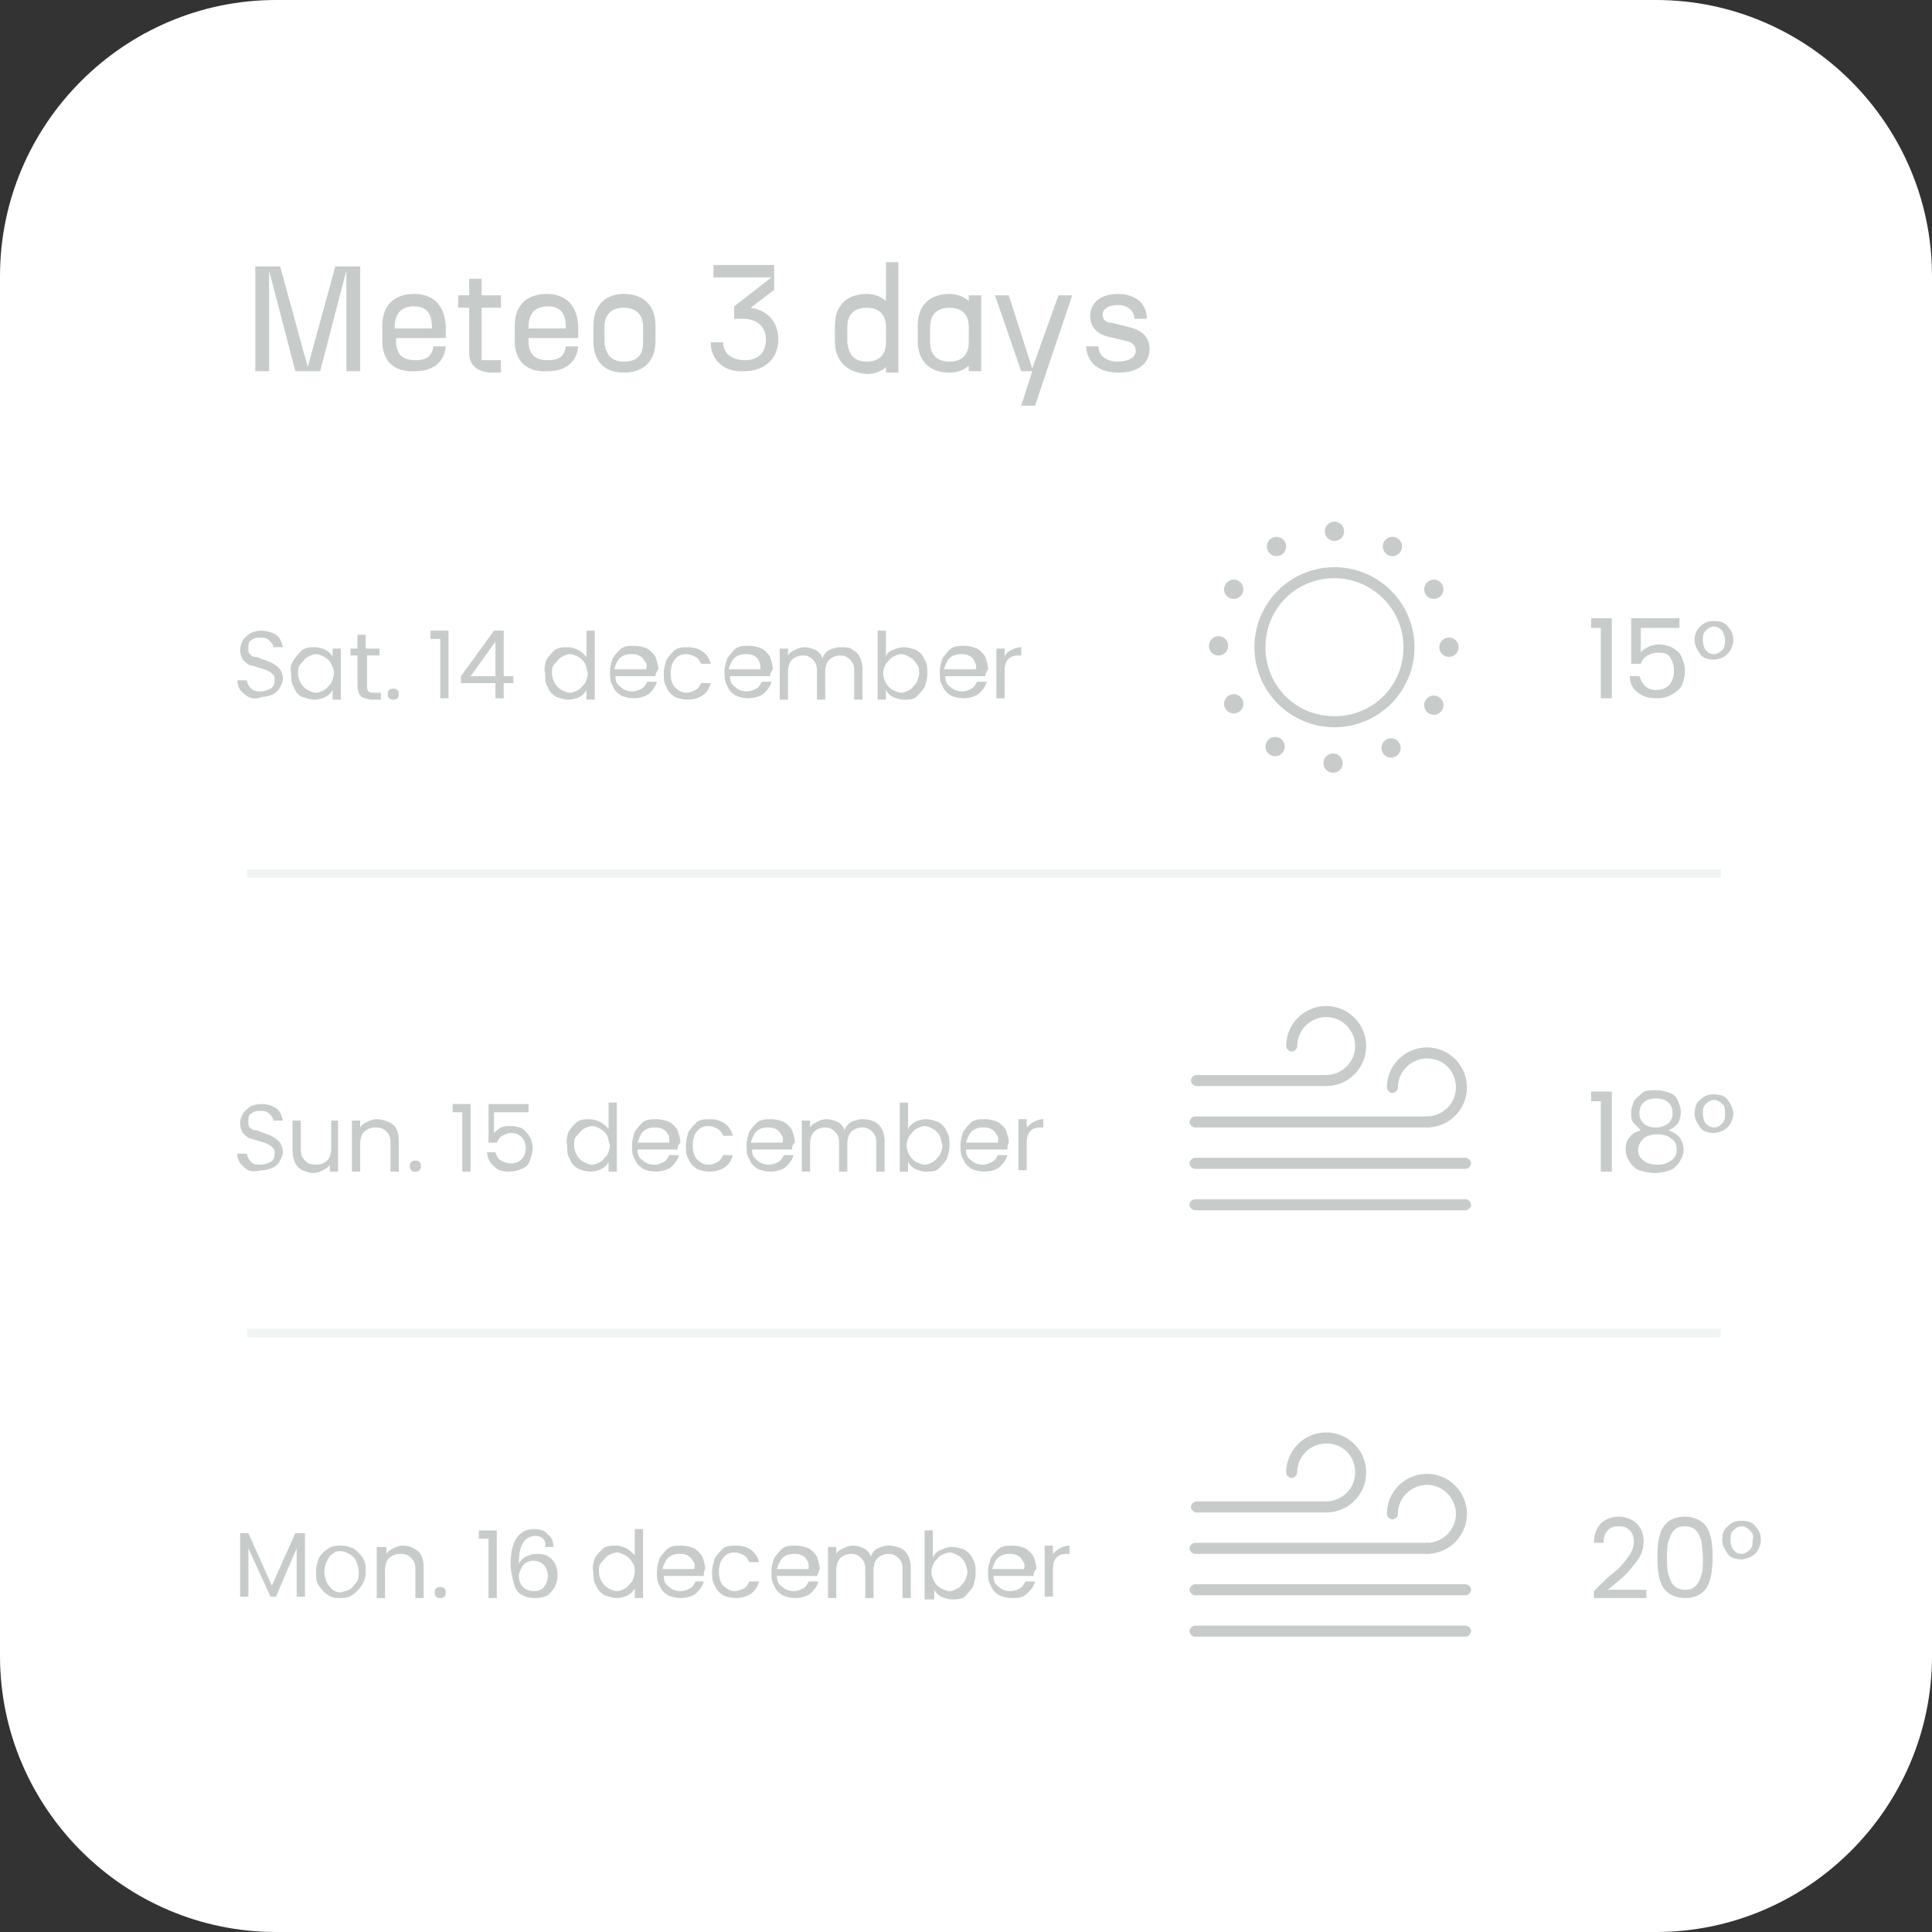 <?xml version="1.0" encoding="utf-8"?>
<!-- Generator: Adobe Illustrator 26.3.1, SVG Export Plug-In . SVG Version: 6.00 Build 0)  -->
<svg version="1.1" id="Calque_1" xmlns="http://www.w3.org/2000/svg" xmlns:xlink="http://www.w3.org/1999/xlink" x="0px" y="0px"
	 viewBox="0 0 140 140" style="enable-background:new 0 0 140 140;" xml:space="preserve">
<rect x="0" y="0" width="140" height="140" fill="#333333" stroke="none"/>
<style type="text/css">
	.st0{fill:#FFFFFF;}
	.st1{enable-background:new    ;}
	.st2{fill:#C7CCCB;}
	.st3{fill:none;stroke:#F0F4F2;stroke-width:0.613;stroke-miterlimit:10;}
</style>
<g>
	<path class="st0" d="M120,140H20c-11,0-20-9-20-20V20C0,9,9,0,20,0h100c11,0,20,9,20,20v100C140,131,131,140,120,140z"/>
	<g>
		<g>
			<g>
				<g class="st1">
					<path class="st2" d="M18,50.5c-0.2-0.1-0.4-0.3-0.6-0.5c-0.1-0.2-0.2-0.4-0.2-0.7h0.7c0,0.2,0.1,0.4,0.3,0.6s0.4,0.2,0.7,0.2
						c0.3,0,0.5-0.1,0.7-0.2s0.3-0.3,0.3-0.6c0-0.2,0-0.3-0.1-0.4c-0.1-0.1-0.2-0.2-0.4-0.3s-0.3-0.1-0.6-0.2
						c-0.3-0.1-0.6-0.2-0.7-0.2c-0.2-0.1-0.3-0.2-0.5-0.4c-0.1-0.2-0.2-0.4-0.2-0.7c0-0.3,0.1-0.5,0.2-0.7s0.3-0.3,0.5-0.5
						c0.2-0.1,0.5-0.2,0.8-0.2c0.4,0,0.8,0.1,1.1,0.3c0.3,0.2,0.4,0.5,0.5,0.9h-0.7c0-0.2-0.1-0.3-0.3-0.5s-0.4-0.2-0.7-0.2
						c-0.3,0-0.5,0.1-0.6,0.2c-0.2,0.1-0.2,0.3-0.2,0.6c0,0.2,0,0.3,0.1,0.4c0.1,0.1,0.2,0.2,0.4,0.2s0.3,0.1,0.6,0.2
						c0.3,0.1,0.6,0.2,0.7,0.3c0.2,0.1,0.3,0.2,0.5,0.4c0.1,0.2,0.2,0.4,0.2,0.7c0,0.2-0.1,0.4-0.2,0.6c-0.1,0.2-0.3,0.4-0.5,0.5
						c-0.2,0.1-0.5,0.2-0.8,0.2C18.5,50.7,18.2,50.6,18,50.5z"/>
					<path class="st2" d="M21.3,47.8c0.2-0.3,0.4-0.5,0.6-0.7c0.3-0.2,0.6-0.2,0.9-0.2c0.3,0,0.6,0.1,0.8,0.2
						c0.2,0.1,0.4,0.3,0.5,0.5V47h0.6v3.7h-0.6v-0.7c-0.1,0.2-0.3,0.4-0.5,0.5c-0.2,0.1-0.5,0.2-0.8,0.2c-0.3,0-0.6-0.1-0.9-0.2
						s-0.5-0.4-0.6-0.7c-0.2-0.3-0.2-0.6-0.2-1C21,48.4,21.1,48.1,21.3,47.8z M24,48.1c-0.1-0.2-0.3-0.4-0.5-0.5
						c-0.2-0.1-0.4-0.2-0.6-0.2c-0.2,0-0.4,0.1-0.6,0.2s-0.3,0.3-0.5,0.5s-0.2,0.4-0.2,0.7c0,0.3,0.1,0.5,0.2,0.7
						c0.1,0.2,0.3,0.4,0.5,0.5s0.4,0.2,0.6,0.2c0.2,0,0.4-0.1,0.6-0.2s0.3-0.3,0.5-0.5c0.1-0.2,0.2-0.5,0.2-0.7
						C24.2,48.5,24.1,48.3,24,48.1z"/>
					<path class="st2" d="M26.6,47.5v2.2c0,0.2,0,0.3,0.1,0.4c0.1,0.1,0.2,0.1,0.4,0.1h0.5v0.5H27c-0.3,0-0.6-0.1-0.8-0.2
						c-0.2-0.2-0.3-0.4-0.3-0.8v-2.2h-0.5V47h0.5V46h0.6V47h1v0.5H26.6z"/>
					<path class="st2" d="M28.2,50.6c-0.1-0.1-0.1-0.2-0.1-0.3s0-0.2,0.1-0.3c0.1-0.1,0.2-0.1,0.3-0.1c0.1,0,0.2,0,0.3,0.1
						c0.1,0.1,0.1,0.2,0.1,0.3s0,0.2-0.1,0.3c-0.1,0.1-0.2,0.1-0.3,0.1C28.3,50.7,28.2,50.6,28.2,50.6z"/>
					<path class="st2" d="M31.2,46.3v-0.6h1.3v4.9h-0.6v-4.3H31.2z"/>
					<path class="st2" d="M33.4,49.5v-0.5l2.4-3.3h0.7V49h0.7v0.5h-0.7v1.1h-0.6v-1.1H33.4z M35.9,46.5L34.1,49h1.8V46.5z"/>
					<path class="st2" d="M39.6,47.8c0.2-0.3,0.4-0.5,0.6-0.7c0.3-0.2,0.6-0.2,0.9-0.2c0.3,0,0.6,0.1,0.8,0.2
						c0.2,0.1,0.4,0.3,0.6,0.5v-1.9h0.6v5h-0.6v-0.7c-0.1,0.2-0.3,0.4-0.5,0.5c-0.2,0.1-0.5,0.2-0.8,0.2c-0.3,0-0.6-0.1-0.9-0.2
						c-0.3-0.2-0.5-0.4-0.6-0.7c-0.2-0.3-0.2-0.6-0.2-1C39.4,48.4,39.5,48.1,39.6,47.8z M42.4,48.1c-0.1-0.2-0.3-0.4-0.5-0.5
						c-0.2-0.1-0.4-0.2-0.6-0.2c-0.2,0-0.4,0.1-0.6,0.2s-0.3,0.3-0.5,0.5S40,48.5,40,48.8c0,0.3,0.1,0.5,0.2,0.7
						c0.1,0.2,0.3,0.4,0.5,0.5s0.4,0.2,0.6,0.2c0.2,0,0.4-0.1,0.6-0.2s0.3-0.3,0.5-0.5c0.1-0.2,0.2-0.5,0.2-0.7
						C42.5,48.5,42.5,48.3,42.4,48.1z"/>
					<path class="st2" d="M47.5,49h-2.9c0,0.4,0.1,0.6,0.4,0.8c0.2,0.2,0.5,0.3,0.8,0.3c0.3,0,0.5-0.1,0.7-0.2
						c0.2-0.1,0.3-0.3,0.4-0.5h0.7c-0.1,0.4-0.3,0.6-0.6,0.9c-0.3,0.2-0.7,0.3-1.1,0.3c-0.3,0-0.7-0.1-0.9-0.2
						c-0.3-0.2-0.5-0.4-0.6-0.7c-0.2-0.3-0.2-0.6-0.2-1s0.1-0.7,0.2-1c0.2-0.3,0.4-0.5,0.6-0.7c0.3-0.2,0.6-0.2,1-0.2
						c0.3,0,0.7,0.1,0.9,0.2s0.5,0.4,0.6,0.6c0.1,0.3,0.2,0.6,0.2,0.9C47.5,48.8,47.5,48.9,47.5,49z M46.7,47.9
						c-0.1-0.2-0.2-0.3-0.4-0.4s-0.4-0.1-0.6-0.1c-0.3,0-0.6,0.1-0.8,0.3c-0.2,0.2-0.3,0.5-0.4,0.8h2.3
						C46.9,48.3,46.9,48.1,46.7,47.9z"/>
					<path class="st2" d="M48.3,47.8c0.2-0.3,0.4-0.5,0.6-0.7c0.3-0.2,0.6-0.2,0.9-0.2c0.5,0,0.8,0.1,1.1,0.3
						c0.3,0.2,0.5,0.5,0.6,0.9h-0.7c-0.1-0.2-0.2-0.4-0.4-0.5c-0.2-0.1-0.4-0.2-0.7-0.2c-0.3,0-0.6,0.1-0.8,0.4
						c-0.2,0.2-0.3,0.6-0.3,1c0,0.4,0.1,0.8,0.3,1c0.2,0.2,0.5,0.4,0.8,0.4c0.3,0,0.5-0.1,0.7-0.2c0.2-0.1,0.3-0.3,0.4-0.5h0.7
						c-0.1,0.4-0.3,0.7-0.6,0.9c-0.3,0.2-0.7,0.3-1.1,0.3c-0.3,0-0.7-0.1-0.9-0.2c-0.3-0.2-0.5-0.4-0.6-0.7c-0.2-0.3-0.2-0.6-0.2-1
						C48.1,48.4,48.2,48.1,48.3,47.8z"/>
					<path class="st2" d="M55.8,49h-2.9c0,0.4,0.1,0.6,0.4,0.8c0.2,0.2,0.5,0.3,0.8,0.3c0.3,0,0.5-0.1,0.7-0.2
						c0.2-0.1,0.3-0.3,0.4-0.5h0.7c-0.1,0.4-0.3,0.6-0.6,0.9c-0.3,0.2-0.7,0.3-1.1,0.3c-0.3,0-0.7-0.1-0.9-0.2
						c-0.3-0.2-0.5-0.4-0.6-0.7c-0.2-0.3-0.2-0.6-0.2-1s0.1-0.7,0.2-1c0.2-0.3,0.4-0.5,0.6-0.7c0.3-0.2,0.6-0.2,1-0.2
						c0.3,0,0.7,0.1,0.9,0.2s0.5,0.4,0.6,0.6c0.1,0.3,0.2,0.6,0.2,0.9C55.8,48.8,55.8,48.9,55.8,49z M55,47.9
						c-0.1-0.2-0.2-0.3-0.4-0.4s-0.4-0.1-0.6-0.1c-0.3,0-0.6,0.1-0.8,0.3c-0.2,0.2-0.3,0.5-0.4,0.8h2.3C55.1,48.3,55.1,48.1,55,47.9
						z"/>
					<path class="st2" d="M61.8,47.1c0.2,0.1,0.4,0.3,0.5,0.5s0.2,0.5,0.2,0.9v2.2h-0.6v-2.1c0-0.4-0.1-0.6-0.3-0.8
						c-0.2-0.2-0.4-0.3-0.7-0.3c-0.3,0-0.6,0.1-0.8,0.3s-0.3,0.5-0.3,0.9v2h-0.6v-2.1c0-0.4-0.1-0.6-0.3-0.8
						c-0.2-0.2-0.4-0.3-0.7-0.3c-0.3,0-0.6,0.1-0.8,0.3c-0.2,0.2-0.3,0.5-0.3,0.9v2h-0.6V47h0.6v0.5c0.1-0.2,0.3-0.3,0.5-0.4
						c0.2-0.1,0.4-0.2,0.7-0.2c0.3,0,0.6,0.1,0.8,0.2c0.2,0.1,0.4,0.3,0.5,0.6c0.1-0.3,0.3-0.5,0.5-0.6c0.2-0.1,0.5-0.2,0.8-0.2
						C61.3,46.9,61.6,46.9,61.8,47.1z"/>
					<path class="st2" d="M64.7,47.1c0.2-0.1,0.5-0.2,0.8-0.2c0.3,0,0.6,0.1,0.9,0.2c0.3,0.2,0.5,0.4,0.6,0.7c0.2,0.3,0.2,0.6,0.2,1
						c0,0.4-0.1,0.7-0.2,1c-0.2,0.3-0.4,0.5-0.6,0.7s-0.6,0.2-0.9,0.2c-0.3,0-0.6-0.1-0.8-0.2s-0.4-0.3-0.5-0.5v0.7h-0.6v-5h0.6v2
						C64.2,47.4,64.4,47.2,64.7,47.1z M66.4,48.1c-0.1-0.2-0.3-0.4-0.5-0.5s-0.4-0.2-0.6-0.2c-0.2,0-0.4,0.1-0.6,0.2
						c-0.2,0.1-0.3,0.3-0.5,0.5c-0.1,0.2-0.2,0.4-0.2,0.7c0,0.3,0.1,0.5,0.2,0.7c0.1,0.2,0.3,0.4,0.5,0.5s0.4,0.2,0.6,0.2
						c0.2,0,0.4-0.1,0.6-0.2s0.3-0.3,0.5-0.5c0.1-0.2,0.2-0.5,0.2-0.7C66.6,48.5,66.6,48.3,66.4,48.1z"/>
					<path class="st2" d="M71.4,49h-2.9c0,0.4,0.1,0.6,0.4,0.8c0.2,0.2,0.5,0.3,0.8,0.3c0.3,0,0.5-0.1,0.7-0.2s0.3-0.3,0.4-0.5h0.7
						c-0.1,0.4-0.3,0.6-0.6,0.9c-0.3,0.2-0.7,0.3-1.1,0.3c-0.3,0-0.7-0.1-0.9-0.2c-0.3-0.2-0.5-0.4-0.6-0.7c-0.2-0.3-0.2-0.6-0.2-1
						s0.1-0.7,0.2-1c0.2-0.3,0.4-0.5,0.6-0.7c0.3-0.2,0.6-0.2,1-0.2c0.3,0,0.7,0.1,0.9,0.2s0.5,0.4,0.6,0.6c0.1,0.3,0.2,0.6,0.2,0.9
						C71.4,48.8,71.4,48.9,71.4,49z M70.6,47.9c-0.1-0.2-0.2-0.3-0.4-0.4s-0.4-0.1-0.6-0.1c-0.3,0-0.6,0.1-0.8,0.3
						c-0.2,0.2-0.3,0.5-0.4,0.8h2.3C70.8,48.3,70.7,48.1,70.6,47.9z"/>
					<path class="st2" d="M73.3,47.1c0.2-0.1,0.4-0.2,0.7-0.2v0.6h-0.2c-0.7,0-1,0.4-1,1.1v2h-0.6V47h0.6v0.6
						C72.9,47.3,73.1,47.2,73.3,47.1z"/>
				</g>
			</g>
		</g>
	</g>
	<g>
		<g class="st1">
			<path class="st2" d="M18,84.8c-0.2-0.1-0.4-0.3-0.6-0.5c-0.1-0.2-0.2-0.4-0.2-0.7h0.7c0,0.2,0.1,0.4,0.3,0.6s0.4,0.2,0.7,0.2
				c0.3,0,0.5-0.1,0.7-0.2s0.3-0.3,0.3-0.6c0-0.2,0-0.3-0.1-0.4c-0.1-0.1-0.2-0.2-0.4-0.3s-0.3-0.1-0.6-0.2
				c-0.3-0.1-0.6-0.2-0.7-0.2c-0.2-0.1-0.3-0.2-0.5-0.4c-0.1-0.2-0.2-0.4-0.2-0.7c0-0.3,0.1-0.5,0.2-0.7s0.3-0.3,0.5-0.5
				c0.2-0.1,0.5-0.2,0.8-0.2c0.4,0,0.8,0.1,1.1,0.3c0.3,0.2,0.4,0.5,0.5,0.9h-0.7c0-0.2-0.1-0.3-0.3-0.5s-0.4-0.2-0.7-0.2
				c-0.3,0-0.5,0.1-0.6,0.2c-0.2,0.1-0.2,0.3-0.2,0.6c0,0.2,0,0.3,0.1,0.4c0.1,0.1,0.2,0.2,0.4,0.2s0.3,0.1,0.6,0.2
				c0.3,0.1,0.6,0.2,0.7,0.3c0.2,0.1,0.3,0.2,0.5,0.4c0.1,0.2,0.2,0.4,0.2,0.7c0,0.2-0.1,0.4-0.2,0.6c-0.1,0.2-0.3,0.4-0.5,0.5
				c-0.2,0.1-0.5,0.2-0.8,0.2C18.5,84.9,18.2,84.9,18,84.8z"/>
			<path class="st2" d="M24.5,81.2v3.7h-0.6v-0.5c-0.1,0.2-0.3,0.3-0.5,0.4c-0.2,0.1-0.4,0.2-0.7,0.2c-0.3,0-0.5-0.1-0.8-0.2
				c-0.2-0.1-0.4-0.3-0.5-0.5c-0.1-0.2-0.2-0.5-0.2-0.9v-2.2h0.6v2.1c0,0.4,0.1,0.6,0.3,0.8c0.2,0.2,0.4,0.3,0.8,0.3
				c0.3,0,0.6-0.1,0.8-0.3s0.3-0.5,0.3-0.9v-2H24.5z"/>
			<path class="st2" d="M28.5,81.5c0.3,0.3,0.4,0.7,0.4,1.2v2.2h-0.6v-2.1c0-0.4-0.1-0.6-0.3-0.8c-0.2-0.2-0.4-0.3-0.8-0.3
				c-0.3,0-0.6,0.1-0.8,0.3c-0.2,0.2-0.3,0.5-0.3,0.9v2h-0.6v-3.7h0.6v0.5c0.1-0.2,0.3-0.3,0.5-0.4c0.2-0.1,0.4-0.2,0.7-0.2
				C27.8,81.1,28.2,81.3,28.5,81.5z"/>
			<path class="st2" d="M29.8,84.8c-0.1-0.1-0.1-0.2-0.1-0.3s0-0.2,0.1-0.3c0.1-0.1,0.2-0.1,0.3-0.1c0.1,0,0.2,0,0.3,0.1
				c0.1,0.1,0.1,0.2,0.1,0.3s0,0.2-0.1,0.3c-0.1,0.1-0.2,0.1-0.3,0.1C29.9,84.9,29.9,84.9,29.8,84.8z"/>
			<path class="st2" d="M32.8,80.6V80h1.3v4.9h-0.6v-4.3H32.8z"/>
			<path class="st2" d="M38.2,80.6h-2.4v1.5c0.1-0.1,0.3-0.3,0.5-0.4s0.4-0.1,0.7-0.1c0.4,0,0.7,0.1,0.9,0.2
				c0.2,0.2,0.4,0.4,0.5,0.6s0.2,0.5,0.2,0.8c0,0.3-0.1,0.6-0.2,0.9c-0.1,0.3-0.3,0.5-0.6,0.6c-0.2,0.1-0.6,0.2-0.9,0.2
				c-0.5,0-0.9-0.1-1.1-0.4c-0.3-0.2-0.5-0.6-0.5-1h0.6c0.1,0.3,0.2,0.5,0.4,0.6c0.2,0.1,0.4,0.2,0.7,0.2c0.4,0,0.6-0.1,0.8-0.3
				c0.2-0.2,0.3-0.5,0.3-0.8s-0.1-0.6-0.3-0.8s-0.4-0.3-0.8-0.3c-0.2,0-0.4,0.1-0.6,0.2s-0.3,0.3-0.4,0.5h-0.6V80h2.9V80.6z"/>
			<path class="st2" d="M41.2,82c0.2-0.3,0.4-0.5,0.6-0.7c0.3-0.2,0.6-0.2,0.9-0.2c0.3,0,0.6,0.1,0.8,0.2c0.2,0.1,0.4,0.3,0.6,0.5
				v-1.9h0.6v5h-0.6v-0.7c-0.1,0.2-0.3,0.4-0.5,0.5c-0.2,0.1-0.5,0.2-0.8,0.2c-0.3,0-0.6-0.1-0.9-0.2c-0.3-0.2-0.5-0.4-0.6-0.7
				c-0.2-0.3-0.2-0.6-0.2-1C41,82.7,41.1,82.3,41.2,82z M44,82.3c-0.1-0.2-0.3-0.4-0.5-0.5c-0.2-0.1-0.4-0.2-0.6-0.2
				c-0.2,0-0.4,0.1-0.6,0.2s-0.3,0.3-0.5,0.5s-0.2,0.4-0.2,0.7c0,0.3,0.1,0.5,0.2,0.7c0.1,0.2,0.3,0.4,0.5,0.5s0.4,0.2,0.6,0.2
				c0.2,0,0.4-0.1,0.6-0.2s0.3-0.3,0.5-0.5c0.1-0.2,0.2-0.5,0.2-0.7C44.1,82.8,44.1,82.5,44,82.3z"/>
			<path class="st2" d="M49.1,83.3h-2.9c0,0.4,0.1,0.6,0.4,0.8c0.2,0.2,0.5,0.3,0.8,0.3c0.3,0,0.5-0.1,0.7-0.2
				c0.2-0.1,0.3-0.3,0.4-0.5h0.7c-0.1,0.4-0.3,0.6-0.6,0.9c-0.3,0.2-0.7,0.3-1.1,0.3c-0.3,0-0.7-0.1-0.9-0.2
				c-0.3-0.2-0.5-0.4-0.6-0.7c-0.2-0.3-0.2-0.6-0.2-1s0.1-0.7,0.2-1c0.2-0.3,0.4-0.5,0.6-0.7c0.3-0.2,0.6-0.2,1-0.2
				c0.3,0,0.7,0.1,0.9,0.2s0.5,0.4,0.6,0.6c0.1,0.3,0.2,0.6,0.2,0.9C49.1,83,49.1,83.1,49.1,83.3z M48.4,82.2
				c-0.1-0.2-0.2-0.3-0.4-0.4s-0.4-0.1-0.6-0.1c-0.3,0-0.6,0.1-0.8,0.3c-0.2,0.2-0.3,0.5-0.4,0.8h2.3C48.5,82.5,48.5,82.3,48.4,82.2
				z"/>
			<path class="st2" d="M49.9,82c0.2-0.3,0.4-0.5,0.6-0.7c0.3-0.2,0.6-0.2,0.9-0.2c0.5,0,0.8,0.1,1.1,0.3c0.3,0.2,0.5,0.5,0.6,0.9
				h-0.7c-0.1-0.2-0.2-0.4-0.4-0.5c-0.2-0.1-0.4-0.2-0.7-0.2c-0.3,0-0.6,0.1-0.8,0.4c-0.2,0.2-0.3,0.6-0.3,1c0,0.4,0.1,0.8,0.3,1
				c0.2,0.2,0.5,0.4,0.8,0.4c0.3,0,0.5-0.1,0.7-0.2c0.2-0.1,0.3-0.3,0.4-0.5h0.7c-0.1,0.4-0.3,0.7-0.6,0.9c-0.3,0.2-0.7,0.3-1.1,0.3
				c-0.3,0-0.7-0.1-0.9-0.2c-0.3-0.2-0.5-0.4-0.6-0.7c-0.2-0.3-0.2-0.6-0.2-1C49.7,82.7,49.8,82.3,49.9,82z"/>
			<path class="st2" d="M57.4,83.3h-2.9c0,0.4,0.1,0.6,0.4,0.8c0.2,0.2,0.5,0.3,0.8,0.3c0.3,0,0.5-0.1,0.7-0.2
				c0.2-0.1,0.3-0.3,0.4-0.5h0.7c-0.1,0.4-0.3,0.6-0.6,0.9c-0.3,0.2-0.7,0.3-1.1,0.3c-0.3,0-0.7-0.1-0.9-0.2
				c-0.3-0.2-0.5-0.4-0.6-0.7c-0.2-0.3-0.2-0.6-0.2-1s0.1-0.7,0.2-1c0.2-0.3,0.4-0.5,0.6-0.7c0.3-0.2,0.6-0.2,1-0.2
				c0.3,0,0.7,0.1,0.9,0.2s0.5,0.4,0.6,0.6c0.1,0.3,0.2,0.6,0.2,0.9C57.4,83,57.4,83.1,57.4,83.3z M56.6,82.2
				c-0.1-0.2-0.2-0.3-0.4-0.4s-0.4-0.1-0.6-0.1c-0.3,0-0.6,0.1-0.8,0.3c-0.2,0.2-0.3,0.5-0.4,0.8h2.3C56.8,82.5,56.7,82.3,56.6,82.2
				z"/>
			<path class="st2" d="M63.4,81.3c0.2,0.1,0.4,0.3,0.5,0.5s0.2,0.5,0.2,0.9v2.2h-0.6v-2.1c0-0.4-0.1-0.6-0.3-0.8
				c-0.2-0.2-0.4-0.3-0.7-0.3c-0.3,0-0.6,0.1-0.8,0.3s-0.3,0.5-0.3,0.9v2h-0.6v-2.1c0-0.4-0.1-0.6-0.3-0.8c-0.2-0.2-0.4-0.3-0.7-0.3
				c-0.3,0-0.6,0.1-0.8,0.3c-0.2,0.2-0.3,0.5-0.3,0.9v2h-0.6v-3.7h0.6v0.5c0.1-0.2,0.3-0.3,0.5-0.4c0.2-0.1,0.4-0.2,0.7-0.2
				c0.3,0,0.6,0.1,0.8,0.2c0.2,0.1,0.4,0.3,0.5,0.6c0.1-0.3,0.3-0.5,0.5-0.6c0.2-0.1,0.5-0.2,0.8-0.2C62.9,81.1,63.2,81.2,63.4,81.3
				z"/>
			<path class="st2" d="M66.3,81.3c0.2-0.1,0.5-0.2,0.8-0.2c0.3,0,0.6,0.1,0.9,0.2c0.3,0.2,0.5,0.4,0.6,0.7c0.2,0.3,0.2,0.6,0.2,1
				c0,0.4-0.1,0.7-0.2,1c-0.2,0.3-0.4,0.5-0.6,0.7s-0.6,0.2-0.9,0.2c-0.3,0-0.6-0.1-0.8-0.2s-0.4-0.3-0.5-0.5v0.7h-0.6v-5h0.6v2
				C65.8,81.7,66,81.5,66.3,81.3z M68.1,82.3c-0.1-0.2-0.3-0.4-0.5-0.5s-0.4-0.2-0.6-0.2c-0.2,0-0.4,0.1-0.6,0.2
				c-0.2,0.1-0.3,0.3-0.5,0.5c-0.1,0.2-0.2,0.4-0.2,0.7c0,0.3,0.1,0.5,0.2,0.7c0.1,0.2,0.3,0.4,0.5,0.5s0.4,0.2,0.6,0.2
				c0.2,0,0.4-0.1,0.6-0.2s0.3-0.3,0.5-0.5c0.1-0.2,0.2-0.5,0.2-0.7C68.2,82.8,68.2,82.5,68.1,82.3z"/>
			<path class="st2" d="M73,83.3H70c0,0.4,0.1,0.6,0.4,0.8c0.2,0.2,0.5,0.3,0.8,0.3c0.3,0,0.5-0.1,0.7-0.2s0.3-0.3,0.4-0.5h0.7
				c-0.1,0.4-0.3,0.6-0.6,0.9c-0.3,0.2-0.7,0.3-1.1,0.3c-0.3,0-0.7-0.1-0.9-0.2c-0.3-0.2-0.5-0.4-0.6-0.7c-0.2-0.3-0.2-0.6-0.2-1
				s0.1-0.7,0.2-1c0.2-0.3,0.4-0.5,0.6-0.7c0.3-0.2,0.6-0.2,1-0.2c0.3,0,0.7,0.1,0.9,0.2s0.5,0.4,0.6,0.6c0.1,0.3,0.2,0.6,0.2,0.9
				C73,83,73,83.1,73,83.3z M72.2,82.2c-0.1-0.2-0.2-0.3-0.4-0.4s-0.4-0.1-0.6-0.1c-0.3,0-0.6,0.1-0.8,0.3c-0.2,0.2-0.3,0.5-0.4,0.8
				h2.3C72.4,82.5,72.3,82.3,72.2,82.2z"/>
			<path class="st2" d="M74.9,81.3c0.2-0.1,0.4-0.2,0.7-0.2v0.6h-0.2c-0.7,0-1,0.4-1,1.1v2h-0.6v-3.7h0.6v0.6
				C74.5,81.6,74.7,81.4,74.9,81.3z"/>
		</g>
	</g>
	<g>
		<g>
			<path class="st2" d="M106.2,87.7H86.6c-0.2,0-0.4-0.2-0.4-0.4s0.2-0.4,0.4-0.4h19.6c0.2,0,0.4,0.2,0.4,0.4S106.4,87.7,106.2,87.7
				z"/>
			<path class="st2" d="M106.2,84.7H86.6c-0.2,0-0.4-0.2-0.4-0.4s0.2-0.4,0.4-0.4h19.6c0.2,0,0.4,0.2,0.4,0.4S106.4,84.7,106.2,84.7
				z"/>
			<path class="st2" d="M103.5,81.7H86.6c-0.2,0-0.4-0.2-0.4-0.4s0.2-0.4,0.4-0.4h16.8c0.2,0,0.4,0.2,0.4,0.4S103.7,81.7,103.5,81.7
				z"/>
			<path class="st2" d="M103.4,81.7c-0.2,0-0.4-0.2-0.4-0.4s0.2-0.4,0.4-0.4c1.1,0,2.1-0.9,2.1-2.1s-0.9-2.1-2.1-2.1
				c-1.1,0-2.1,0.9-2.1,2.1c0,0.2-0.2,0.4-0.4,0.4s-0.4-0.2-0.4-0.4c0-1.6,1.3-2.9,2.9-2.9s2.9,1.3,2.9,2.9S105,81.7,103.4,81.7z"/>
			<path class="st2" d="M96.1,78.7h-9.4c-0.2,0-0.4-0.2-0.4-0.4s0.2-0.4,0.4-0.4h9.4c0.2,0,0.4,0.2,0.4,0.4S96.3,78.7,96.1,78.7z"/>
			<path class="st2" d="M96.1,78.7c-0.2,0-0.4-0.2-0.4-0.4s0.2-0.4,0.4-0.4c1.1,0,2.1-0.9,2.1-2.1c0-1.1-0.9-2.1-2.1-2.1
				c-1.1,0-2.1,0.9-2.1,2.1c0,0.2-0.2,0.4-0.4,0.4s-0.4-0.2-0.4-0.4c0-1.6,1.3-2.9,2.9-2.9s2.9,1.3,2.9,2.9S97.7,78.7,96.1,78.7z"/>
		</g>
	</g>
	<g>
		<g class="st1">
			<path class="st2" d="M22.1,111.1v4.6h-0.6v-3.5l-1.5,3.5h-0.4l-1.6-3.5v3.5h-0.6v-4.6H18l1.7,3.8l1.7-3.8H22.1z"/>
			<path class="st2" d="M23.8,115.6c-0.3-0.2-0.5-0.4-0.7-0.7c-0.2-0.3-0.2-0.6-0.2-1c0-0.4,0.1-0.7,0.2-1c0.2-0.3,0.4-0.5,0.7-0.7
				c0.3-0.2,0.6-0.2,0.9-0.2c0.3,0,0.7,0.1,0.9,0.2c0.3,0.2,0.5,0.4,0.7,0.7c0.2,0.3,0.2,0.6,0.2,1s-0.1,0.7-0.3,1
				c-0.2,0.3-0.4,0.5-0.7,0.7c-0.3,0.2-0.6,0.2-1,0.2C24.4,115.8,24.1,115.8,23.8,115.6z M25.3,115.2c0.2-0.1,0.3-0.3,0.5-0.5
				s0.2-0.5,0.2-0.8s-0.1-0.5-0.2-0.8c-0.1-0.2-0.3-0.4-0.5-0.5c-0.2-0.1-0.4-0.2-0.6-0.2c-0.2,0-0.4,0-0.6,0.2
				c-0.2,0.1-0.3,0.3-0.4,0.5s-0.2,0.5-0.2,0.8c0,0.3,0.1,0.6,0.2,0.8s0.3,0.4,0.4,0.5s0.4,0.2,0.6,0.2
				C24.9,115.3,25.1,115.3,25.3,115.2z"/>
			<path class="st2" d="M30.3,112.4c0.3,0.3,0.4,0.7,0.4,1.2v2.2h-0.6v-2.1c0-0.4-0.1-0.6-0.3-0.8c-0.2-0.2-0.4-0.3-0.8-0.3
				c-0.3,0-0.6,0.1-0.8,0.3c-0.2,0.2-0.3,0.5-0.3,0.9v2h-0.6v-3.7H28v0.5c0.1-0.2,0.3-0.3,0.5-0.4c0.2-0.1,0.4-0.2,0.7-0.2
				C29.7,112,30,112.2,30.3,112.4z"/>
			<path class="st2" d="M31.6,115.7c-0.1-0.1-0.1-0.2-0.1-0.3s0-0.2,0.1-0.3c0.1-0.1,0.2-0.1,0.3-0.1c0.1,0,0.2,0,0.3,0.1
				c0.1,0.1,0.1,0.2,0.1,0.3s0,0.2-0.1,0.3c-0.1,0.1-0.2,0.1-0.3,0.1C31.8,115.8,31.7,115.8,31.6,115.7z"/>
			<path class="st2" d="M34.7,111.5v-0.6h1.3v4.9h-0.6v-4.3H34.7z"/>
			<path class="st2" d="M38.8,111.3c-0.4,0-0.7,0.2-0.9,0.5c-0.2,0.3-0.3,0.8-0.3,1.5c0.1-0.2,0.3-0.4,0.5-0.5
				c0.2-0.1,0.5-0.2,0.8-0.2c0.5,0,0.8,0.1,1.1,0.4c0.3,0.3,0.4,0.7,0.4,1.2c0,0.3-0.1,0.6-0.2,0.8s-0.3,0.4-0.5,0.6
				c-0.2,0.1-0.5,0.2-0.9,0.2c-0.5,0-0.8-0.1-1.1-0.3s-0.4-0.5-0.5-0.9c-0.1-0.4-0.2-0.8-0.2-1.3c0-1.6,0.6-2.5,1.7-2.5
				c0.4,0,0.8,0.1,1,0.4c0.3,0.2,0.4,0.5,0.4,0.9h-0.6C39.6,111.6,39.3,111.3,38.8,111.3z M38.2,113.2c-0.2,0.1-0.3,0.2-0.4,0.4
				c-0.1,0.2-0.2,0.4-0.2,0.6c0,0.3,0.1,0.6,0.3,0.8s0.5,0.3,0.8,0.3c0.3,0,0.6-0.1,0.7-0.3c0.2-0.2,0.3-0.5,0.3-0.8
				c0-0.3-0.1-0.6-0.3-0.8s-0.4-0.3-0.8-0.3C38.6,113.1,38.4,113.1,38.2,113.2z"/>
			<path class="st2" d="M43.1,112.9c0.2-0.3,0.4-0.5,0.6-0.7c0.3-0.2,0.6-0.2,0.9-0.2c0.3,0,0.6,0.1,0.8,0.2
				c0.2,0.1,0.4,0.3,0.6,0.5v-1.9h0.6v5H46v-0.7c-0.1,0.2-0.3,0.4-0.5,0.5c-0.2,0.1-0.5,0.2-0.8,0.2c-0.3,0-0.6-0.1-0.9-0.2
				c-0.3-0.2-0.5-0.4-0.6-0.7c-0.2-0.3-0.2-0.6-0.2-1C42.9,113.6,43,113.2,43.1,112.9z M45.8,113.2c-0.1-0.2-0.3-0.4-0.5-0.5
				c-0.2-0.1-0.4-0.2-0.6-0.2c-0.2,0-0.4,0.1-0.6,0.2s-0.3,0.3-0.5,0.5s-0.2,0.4-0.2,0.7c0,0.3,0.1,0.5,0.2,0.7
				c0.1,0.2,0.3,0.4,0.5,0.5s0.4,0.2,0.6,0.2c0.2,0,0.4-0.1,0.6-0.2s0.3-0.3,0.5-0.5c0.1-0.2,0.2-0.5,0.2-0.7
				C46,113.7,46,113.4,45.8,113.2z"/>
			<path class="st2" d="M51,114.2h-2.9c0,0.4,0.1,0.6,0.4,0.8c0.2,0.2,0.5,0.3,0.8,0.3c0.3,0,0.5-0.1,0.7-0.2
				c0.2-0.1,0.3-0.3,0.4-0.5H51c-0.1,0.4-0.3,0.6-0.6,0.9c-0.3,0.2-0.7,0.3-1.1,0.3c-0.3,0-0.7-0.1-0.9-0.2
				c-0.3-0.2-0.5-0.4-0.6-0.7c-0.2-0.3-0.2-0.6-0.2-1s0.1-0.7,0.2-1c0.2-0.3,0.4-0.5,0.6-0.7c0.3-0.2,0.6-0.2,1-0.2
				c0.3,0,0.7,0.1,0.9,0.2s0.5,0.4,0.6,0.6c0.1,0.3,0.2,0.6,0.2,0.9C51,113.9,51,114,51,114.2z M50.2,113.1
				c-0.1-0.2-0.2-0.3-0.4-0.4s-0.4-0.1-0.6-0.1c-0.3,0-0.6,0.1-0.8,0.3c-0.2,0.2-0.3,0.5-0.4,0.8h2.3
				C50.4,113.4,50.3,113.2,50.2,113.1z"/>
			<path class="st2" d="M51.8,112.9c0.2-0.3,0.4-0.5,0.6-0.7c0.3-0.2,0.6-0.2,0.9-0.2c0.5,0,0.8,0.1,1.1,0.3
				c0.3,0.2,0.5,0.5,0.6,0.9h-0.7c-0.1-0.2-0.2-0.4-0.4-0.5c-0.2-0.1-0.4-0.2-0.7-0.2c-0.3,0-0.6,0.1-0.8,0.4
				c-0.2,0.2-0.3,0.6-0.3,1c0,0.4,0.1,0.8,0.3,1c0.2,0.2,0.5,0.4,0.8,0.4c0.3,0,0.5-0.1,0.7-0.2c0.2-0.1,0.3-0.3,0.4-0.5h0.7
				c-0.1,0.4-0.3,0.7-0.6,0.9c-0.3,0.2-0.7,0.3-1.1,0.3c-0.3,0-0.7-0.1-0.9-0.2c-0.3-0.2-0.5-0.4-0.6-0.7c-0.2-0.3-0.2-0.6-0.2-1
				C51.6,113.6,51.7,113.2,51.8,112.9z"/>
			<path class="st2" d="M59.2,114.2h-2.9c0,0.4,0.1,0.6,0.4,0.8c0.2,0.2,0.5,0.3,0.8,0.3c0.3,0,0.5-0.1,0.7-0.2
				c0.2-0.1,0.3-0.3,0.4-0.5h0.7c-0.1,0.4-0.3,0.6-0.6,0.9c-0.3,0.2-0.7,0.3-1.1,0.3c-0.3,0-0.7-0.1-0.9-0.2
				c-0.3-0.2-0.5-0.4-0.6-0.7c-0.2-0.3-0.2-0.6-0.2-1s0.1-0.7,0.2-1c0.2-0.3,0.4-0.5,0.6-0.7c0.3-0.2,0.6-0.2,1-0.2
				c0.3,0,0.7,0.1,0.9,0.2s0.5,0.4,0.6,0.6c0.1,0.3,0.2,0.6,0.2,0.9C59.3,113.9,59.3,114,59.2,114.2z M58.5,113.1
				c-0.1-0.2-0.2-0.3-0.4-0.4s-0.4-0.1-0.6-0.1c-0.3,0-0.6,0.1-0.8,0.3c-0.2,0.2-0.3,0.5-0.4,0.8h2.3
				C58.6,113.4,58.6,113.2,58.5,113.1z"/>
			<path class="st2" d="M65.3,112.2c0.2,0.1,0.4,0.3,0.5,0.5s0.2,0.5,0.2,0.9v2.2h-0.6v-2.1c0-0.4-0.1-0.6-0.3-0.8
				c-0.2-0.2-0.4-0.3-0.7-0.3c-0.3,0-0.6,0.1-0.8,0.3s-0.3,0.5-0.3,0.9v2h-0.6v-2.1c0-0.4-0.1-0.6-0.3-0.8c-0.2-0.2-0.4-0.3-0.7-0.3
				c-0.3,0-0.6,0.1-0.8,0.3c-0.2,0.2-0.3,0.5-0.3,0.9v2h-0.6v-3.7h0.6v0.5c0.1-0.2,0.3-0.3,0.5-0.4c0.2-0.1,0.4-0.2,0.7-0.2
				c0.3,0,0.6,0.1,0.8,0.2c0.2,0.1,0.4,0.3,0.5,0.6c0.1-0.3,0.3-0.5,0.5-0.6c0.2-0.1,0.5-0.2,0.8-0.2C64.8,112,65,112.1,65.3,112.2z
				"/>
			<path class="st2" d="M68.2,112.3c0.2-0.1,0.5-0.2,0.8-0.2c0.3,0,0.6,0.1,0.9,0.2c0.3,0.2,0.5,0.4,0.6,0.7c0.2,0.3,0.2,0.6,0.2,1
				c0,0.4-0.1,0.7-0.2,1c-0.2,0.3-0.4,0.5-0.6,0.7s-0.6,0.2-0.9,0.2c-0.3,0-0.6-0.1-0.8-0.2s-0.4-0.3-0.5-0.5v0.7H67v-5h0.6v2
				C67.7,112.6,67.9,112.4,68.2,112.3z M69.9,113.2c-0.1-0.2-0.3-0.4-0.5-0.5s-0.4-0.2-0.6-0.2c-0.2,0-0.4,0.1-0.6,0.2
				c-0.2,0.1-0.3,0.3-0.5,0.5c-0.1,0.2-0.2,0.4-0.2,0.7c0,0.3,0.1,0.5,0.2,0.7c0.1,0.2,0.3,0.4,0.5,0.5s0.4,0.2,0.6,0.2
				c0.2,0,0.4-0.1,0.6-0.2s0.3-0.3,0.5-0.5c0.1-0.2,0.2-0.5,0.2-0.7C70.1,113.7,70,113.4,69.9,113.2z"/>
			<path class="st2" d="M74.9,114.2h-2.9c0,0.4,0.1,0.6,0.4,0.8c0.2,0.2,0.5,0.3,0.8,0.3c0.3,0,0.5-0.1,0.7-0.2
				c0.2-0.1,0.3-0.3,0.4-0.5h0.7c-0.1,0.4-0.3,0.6-0.6,0.9s-0.7,0.3-1.1,0.3c-0.3,0-0.7-0.1-0.9-0.2c-0.3-0.2-0.5-0.4-0.6-0.7
				c-0.2-0.3-0.2-0.6-0.2-1s0.1-0.7,0.2-1c0.2-0.3,0.4-0.5,0.6-0.7c0.3-0.2,0.6-0.2,1-0.2c0.3,0,0.7,0.1,0.9,0.2s0.5,0.4,0.6,0.6
				c0.1,0.3,0.2,0.6,0.2,0.9C74.9,113.9,74.9,114,74.9,114.2z M74.1,113.1c-0.1-0.2-0.2-0.3-0.4-0.4s-0.4-0.1-0.6-0.1
				c-0.3,0-0.6,0.1-0.8,0.3c-0.2,0.2-0.3,0.5-0.4,0.8h2.3C74.3,113.4,74.2,113.2,74.1,113.1z"/>
			<path class="st2" d="M76.8,112.2c0.2-0.1,0.4-0.2,0.7-0.2v0.6h-0.2c-0.7,0-1,0.4-1,1.1v2h-0.6v-3.7h0.6v0.6
				C76.4,112.5,76.6,112.3,76.8,112.2z"/>
		</g>
	</g>
	<g>
		<g>
			<path class="st2" d="M106.2,118.6H86.6c-0.2,0-0.4-0.2-0.4-0.4s0.2-0.4,0.4-0.4h19.6c0.2,0,0.4,0.2,0.4,0.4
				S106.4,118.6,106.2,118.6z"/>
			<path class="st2" d="M106.2,115.6H86.6c-0.2,0-0.4-0.2-0.4-0.4s0.2-0.4,0.4-0.4h19.6c0.2,0,0.4,0.2,0.4,0.4
				S106.4,115.6,106.2,115.6z"/>
			<path class="st2" d="M103.5,112.6H86.6c-0.2,0-0.4-0.2-0.4-0.4s0.2-0.4,0.4-0.4h16.8c0.2,0,0.4,0.2,0.4,0.4
				S103.7,112.6,103.5,112.6z"/>
			<path class="st2" d="M103.4,112.6c-0.2,0-0.4-0.2-0.4-0.4s0.2-0.4,0.4-0.4c1.1,0,2.1-0.9,2.1-2.1c0-1.1-0.9-2.1-2.1-2.1
				c-1.1,0-2.1,0.9-2.1,2.1c0,0.2-0.2,0.4-0.4,0.4s-0.4-0.2-0.4-0.4c0-1.6,1.3-2.9,2.9-2.9s2.9,1.3,2.9,2.9S105,112.6,103.4,112.6z"
				/>
			<path class="st2" d="M96.1,109.6h-9.4c-0.2,0-0.4-0.2-0.4-0.4s0.2-0.4,0.4-0.4h9.4c0.2,0,0.4,0.2,0.4,0.4S96.3,109.6,96.1,109.6z
				"/>
			<path class="st2" d="M96.1,109.6c-0.2,0-0.4-0.2-0.4-0.4s0.2-0.4,0.4-0.4c1.1,0,2.1-0.9,2.1-2.1s-0.9-2.1-2.1-2.1
				c-1.1,0-2.1,0.9-2.1,2.1c0,0.2-0.2,0.4-0.4,0.4s-0.4-0.2-0.4-0.4c0-1.6,1.3-2.9,2.9-2.9s2.9,1.3,2.9,2.9S97.7,109.6,96.1,109.6z"
				/>
		</g>
	</g>
	<line class="st3" x1="17.9" y1="63.3" x2="124.7" y2="63.3"/>
	<line class="st3" x1="17.9" y1="96.6" x2="124.7" y2="96.6"/>
	<g>
		<g>
			<path class="st2" d="M96.7,52.7c-3.2,0-5.8-2.6-5.8-5.8s2.6-5.8,5.8-5.8s5.8,2.6,5.8,5.8S99.9,52.7,96.7,52.7z M96.7,41.9
				c-2.8,0-5,2.2-5,5s2.2,5,5,5s5-2.2,5-5S99.4,41.9,96.7,41.9z"/>
			<g>
				<g>
					<g>
						<circle class="st2" cx="96.7" cy="38.5" r="0.7"/>
					</g>
					<g>
						<circle class="st2" cx="92.5" cy="39.6" r="0.7"/>
					</g>
					<g>
						<circle class="st2" cx="89.4" cy="42.7" r="0.7"/>
					</g>
					<g>
						<circle class="st2" cx="88.3" cy="46.8" r="0.7"/>
					</g>
					<g>
						<circle class="st2" cx="89.4" cy="51" r="0.7"/>
					</g>
					<g>
						<circle class="st2" cx="92.4" cy="54.1" r="0.7"/>
					</g>
					<g>
						<circle class="st2" cx="96.6" cy="55.3" r="0.7"/>
					</g>
					<g>
						<circle class="st2" cx="100.8" cy="54.2" r="0.7"/>
					</g>
					<g>
						<circle class="st2" cx="103.9" cy="51.1" r="0.7"/>
					</g>
					<g>
						<circle class="st2" cx="105" cy="46.9" r="0.7"/>
					</g>
					<g>
						<circle class="st2" cx="103.9" cy="42.7" r="0.7"/>
					</g>
					<g>
						<circle class="st2" cx="100.9" cy="39.6" r="0.7"/>
					</g>
				</g>
			</g>
		</g>
	</g>
	<g>
		<g class="st1">
			<path class="st2" d="M115.3,45.5v-0.7h1.5v5.8H116v-5.1H115.3z"/>
			<path class="st2" d="M121.7,45.5h-2.8v1.8c0.1-0.2,0.3-0.3,0.5-0.4c0.2-0.1,0.5-0.2,0.8-0.2c0.4,0,0.8,0.1,1.1,0.3
				c0.3,0.2,0.5,0.4,0.6,0.7s0.2,0.6,0.2,0.9c0,0.4-0.1,0.7-0.2,1c-0.1,0.3-0.4,0.5-0.7,0.7c-0.3,0.2-0.7,0.3-1.1,0.3
				c-0.6,0-1-0.1-1.4-0.4s-0.6-0.7-0.6-1.2h0.7c0.1,0.3,0.2,0.5,0.4,0.7c0.2,0.2,0.5,0.3,0.8,0.3c0.4,0,0.7-0.1,1-0.4
				c0.2-0.3,0.3-0.6,0.3-1s-0.1-0.7-0.3-1s-0.5-0.3-0.9-0.3c-0.3,0-0.5,0.1-0.7,0.2c-0.2,0.1-0.4,0.3-0.5,0.6h-0.7v-3.3h3.5V45.5z"
				/>
			<path class="st2" d="M123.2,45.4c0.3-0.3,0.6-0.4,1-0.4s0.8,0.1,1,0.4c0.3,0.3,0.4,0.6,0.4,1c0,0.3-0.1,0.5-0.2,0.7
				c-0.1,0.2-0.3,0.4-0.5,0.5s-0.5,0.2-0.7,0.2c-0.4,0-0.8-0.1-1-0.4s-0.4-0.6-0.4-1C122.8,46,122.9,45.7,123.2,45.4z M124.8,45.7
				c-0.2-0.2-0.4-0.3-0.6-0.3c-0.2,0-0.4,0.1-0.6,0.3c-0.2,0.2-0.2,0.4-0.2,0.7c0,0.3,0.1,0.6,0.2,0.7c0.2,0.2,0.3,0.3,0.6,0.3
				c0.2,0,0.4-0.1,0.6-0.3s0.2-0.4,0.2-0.7C125,46.1,124.9,45.9,124.8,45.7z"/>
		</g>
	</g>
	<g>
		<g class="st1">
			<path class="st2" d="M115.3,79.8v-0.7h1.5v5.8H116v-5.1H115.3z"/>
			<path class="st2" d="M118.4,81.4c-0.2-0.2-0.2-0.5-0.2-0.8c0-0.3,0.1-0.5,0.2-0.8c0.1-0.2,0.4-0.4,0.6-0.6s0.6-0.2,1-0.2
				s0.8,0.1,1,0.2c0.3,0.1,0.5,0.3,0.6,0.6c0.1,0.2,0.2,0.5,0.2,0.8c0,0.3-0.1,0.6-0.2,0.8c-0.2,0.2-0.4,0.4-0.7,0.5
				c0.3,0.1,0.6,0.3,0.8,0.5c0.2,0.3,0.3,0.6,0.3,0.9c0,0.3-0.1,0.6-0.3,0.9c-0.2,0.3-0.4,0.5-0.7,0.6c-0.3,0.1-0.7,0.2-1.1,0.2
				s-0.8-0.1-1.1-0.2c-0.3-0.1-0.5-0.3-0.7-0.6c-0.2-0.3-0.3-0.6-0.3-0.9c0-0.4,0.1-0.7,0.3-0.9c0.2-0.3,0.5-0.4,0.8-0.5
				C118.8,81.8,118.6,81.6,118.4,81.4z M119.1,82.5c-0.2,0.2-0.4,0.5-0.4,0.8c0,0.3,0.1,0.6,0.4,0.8c0.2,0.2,0.6,0.3,1,0.3
				c0.4,0,0.7-0.1,1-0.3s0.4-0.5,0.4-0.8c0-0.4-0.1-0.6-0.4-0.8c-0.2-0.2-0.6-0.3-1-0.3C119.7,82.2,119.3,82.3,119.1,82.5z
				 M120.9,79.9c-0.2-0.2-0.5-0.3-0.9-0.3c-0.4,0-0.7,0.1-0.9,0.3c-0.2,0.2-0.3,0.4-0.3,0.8c0,0.3,0.1,0.5,0.3,0.7
				c0.2,0.2,0.5,0.3,0.9,0.3c0.4,0,0.6-0.1,0.9-0.3c0.2-0.2,0.3-0.4,0.3-0.7C121.2,80.3,121.1,80.1,120.9,79.9z"/>
			<path class="st2" d="M123.2,79.7c0.3-0.3,0.6-0.4,1-0.4s0.8,0.1,1,0.4s0.4,0.6,0.4,1c0,0.3-0.1,0.5-0.2,0.7
				c-0.1,0.2-0.3,0.4-0.5,0.5s-0.5,0.2-0.7,0.2c-0.4,0-0.8-0.1-1-0.4s-0.4-0.6-0.4-1C122.8,80.3,122.9,79.9,123.2,79.7z M124.8,80
				c-0.2-0.2-0.4-0.3-0.6-0.3c-0.2,0-0.4,0.1-0.6,0.3c-0.2,0.2-0.2,0.4-0.2,0.7c0,0.3,0.1,0.6,0.2,0.7s0.3,0.3,0.6,0.3
				s0.4-0.1,0.6-0.3c0.2-0.2,0.2-0.4,0.2-0.7C125,80.4,125,80.1,124.8,80z"/>
		</g>
	</g>
	<g>
		<g class="st1">
			<path class="st2" d="M117,113.9c0.4-0.3,0.7-0.7,1-1.1c0.3-0.4,0.4-0.8,0.4-1.1c0-0.3-0.1-0.6-0.3-0.8s-0.4-0.3-0.8-0.3
				c-0.4,0-0.6,0.1-0.8,0.3s-0.3,0.5-0.3,0.9h-0.7c0-0.6,0.2-1.1,0.5-1.4c0.3-0.3,0.8-0.5,1.3-0.5c0.5,0,1,0.2,1.3,0.5
				c0.3,0.3,0.5,0.7,0.5,1.3c0,0.4-0.1,0.9-0.4,1.3c-0.3,0.4-0.6,0.8-0.9,1.1s-0.8,0.7-1.3,1.1h2.8v0.6h-3.8v-0.5
				C116.1,114.7,116.6,114.2,117,113.9z"/>
			<path class="st2" d="M120.5,110.7c0.3-0.5,0.8-0.8,1.6-0.8c0.7,0,1.3,0.3,1.6,0.8s0.4,1.2,0.4,2.1c0,0.9-0.1,1.7-0.4,2.2
				c-0.3,0.5-0.8,0.8-1.6,0.8c-0.7,0-1.3-0.3-1.6-0.8c-0.3-0.5-0.4-1.2-0.4-2.2C120.1,111.9,120.2,111.2,120.5,110.7z M123.3,111.7
				c-0.1-0.3-0.2-0.6-0.4-0.8s-0.5-0.3-0.8-0.3c-0.4,0-0.6,0.1-0.8,0.3c-0.2,0.2-0.3,0.5-0.4,0.8c-0.1,0.3-0.1,0.7-0.1,1.2
				c0,0.5,0,0.9,0.1,1.2c0.1,0.3,0.2,0.6,0.4,0.8c0.2,0.2,0.5,0.3,0.8,0.3c0.4,0,0.6-0.1,0.8-0.3s0.3-0.5,0.4-0.8s0.1-0.7,0.1-1.2
				C123.4,112.4,123.3,112,123.3,111.7z"/>
			<path class="st2" d="M125.2,110.6c0.3-0.3,0.6-0.4,1-0.4s0.8,0.1,1,0.4c0.3,0.3,0.4,0.6,0.4,1c0,0.3-0.1,0.5-0.2,0.7
				c-0.1,0.2-0.3,0.4-0.5,0.5s-0.5,0.2-0.7,0.2c-0.4,0-0.8-0.1-1-0.4s-0.4-0.6-0.4-1C124.8,111.2,124.9,110.8,125.2,110.6z
				 M126.8,110.9c-0.2-0.2-0.4-0.3-0.6-0.3c-0.2,0-0.4,0.1-0.6,0.3c-0.2,0.2-0.2,0.4-0.2,0.7c0,0.3,0.1,0.6,0.2,0.7
				c0.2,0.2,0.3,0.3,0.6,0.3c0.2,0,0.4-0.1,0.6-0.3s0.2-0.4,0.2-0.7C127.1,111.3,127,111.1,126.8,110.9z"/>
		</g>
	</g>
	<g>
		<g>
			<g>
				<g class="st1">
					<path class="st2" d="M19.5,19.6v7.3h-1v-7.6h1.8l2,7.3l2-7.3h1.8v7.6h-1v-7.3l-1.9,7.3h-1.8L19.5,19.6z"/>
					<path class="st2" d="M27.7,24.7v-1.1c0-1.5,0.9-2.3,2.3-2.3c1.3,0,2.2,0.7,2.3,2.3v0.9h-3.6v0.2c0,1.1,0.6,1.4,1.4,1.4
						c0.7,0,1.2-0.2,1.3-1h0.9c-0.1,1.2-1,1.8-2.2,1.8C28.6,27,27.7,26.2,27.7,24.7z M31.3,23.7L31.3,23.7c0-1.2-0.6-1.5-1.3-1.5
						c-0.8,0-1.4,0.4-1.4,1.5v0.1H31.3z"/>
					<path class="st2" d="M34,25.6v-3.3h-0.8v-0.9H34v-1.2h0.9v1.2h1.4v0.9h-1.4v3.8h1.4v0.9h-0.8C34.4,26.9,34,26.3,34,25.6z"/>
					<path class="st2" d="M37.3,24.7v-1.1c0-1.5,0.9-2.3,2.3-2.3c1.3,0,2.2,0.7,2.3,2.3v0.9h-3.6v0.2c0,1.1,0.6,1.4,1.4,1.4
						c0.7,0,1.2-0.2,1.3-1h0.9c-0.1,1.2-1,1.8-2.2,1.8C38.2,27,37.3,26.2,37.3,24.7z M41,23.7L41,23.7c0-1.2-0.6-1.5-1.3-1.5
						c-0.8,0-1.4,0.4-1.4,1.5v0.1H41z"/>
					<path class="st2" d="M45.2,21.3c1.4,0,2.3,0.8,2.3,2.3v1.1c0,1.5-0.9,2.3-2.3,2.3S43,26.2,43,24.7v-1.1
						C43,22.1,43.9,21.3,45.2,21.3z M45.2,26.2c0.8,0,1.4-0.3,1.4-1.4v-1.1c0-1-0.6-1.4-1.4-1.4c-0.8,0-1.4,0.4-1.4,1.4v1.1
						C43.9,25.8,44.4,26.2,45.2,26.2z"/>
					<path class="st2" d="M51.5,24.8h0.9c0,0.8,0.6,1.3,1.6,1.3c1,0,1.5-0.6,1.5-1.5c0-0.9-0.6-1.5-1.7-1.5h-0.6v-0.9l2.7-2.1h-4.2
						v-0.9h4.4V21l-1.7,1.3c1.3,0.2,2,1.1,2,2.3c0,1.3-0.9,2.3-2.5,2.3C52.5,27,51.5,26.1,51.5,24.8z"/>
					<path class="st2" d="M60.5,24.7v-1.1c0-1.5,0.9-2.3,2.3-2.3c0.6,0,1,0.2,1.4,0.5v-2.8h0.9v8h-0.9v-0.4
						c-0.3,0.3-0.8,0.5-1.4,0.5C61.4,27,60.5,26.2,60.5,24.7z M62.8,26.2c0.7,0,1.4-0.3,1.4-1.4v-1.1c0-1-0.6-1.4-1.4-1.4
						c-0.8,0-1.4,0.4-1.4,1.4v1.1C61.5,25.8,62,26.2,62.8,26.2z"/>
					<path class="st2" d="M66.5,24.7v-1.1c0-1.5,0.9-2.3,2.3-2.3c0.6,0,1,0.2,1.4,0.5v-0.4h0.9v5.5h-0.9v-0.4
						c-0.3,0.3-0.8,0.5-1.4,0.5C67.4,27,66.5,26.2,66.5,24.7z M68.8,26.2c0.7,0,1.4-0.3,1.4-1.4v-1.1c0-1-0.6-1.4-1.4-1.4
						c-0.8,0-1.4,0.4-1.4,1.4v1.1C67.4,25.8,68,26.2,68.8,26.2z"/>
					<path class="st2" d="M76.7,21.4h1l-2.7,8h-1l0.8-2.5h-0.8l-1.9-5.5h1l1.7,5.3L76.7,21.4z"/>
					<path class="st2" d="M78.7,25.1h0.9c0,0.7,0.6,1.1,1.4,1.1c0.8,0,1.3-0.3,1.3-0.8c0-0.3-0.2-0.6-0.7-0.7l-1.3-0.3
						c-0.8-0.2-1.3-0.7-1.3-1.5c0-0.9,0.7-1.6,2-1.6c1.3,0,2.1,0.7,2.1,1.8h-0.9c0-0.6-0.5-1-1.2-1c-0.7,0-1.1,0.3-1.1,0.7
						c0,0.4,0.3,0.6,0.7,0.6l1.2,0.3c0.9,0.2,1.5,0.7,1.5,1.6c0,1-0.8,1.7-2.2,1.7C79.7,27,78.8,26.4,78.7,25.1z"/>
				</g>
			</g>
		</g>
	</g>
</g>
</svg>
